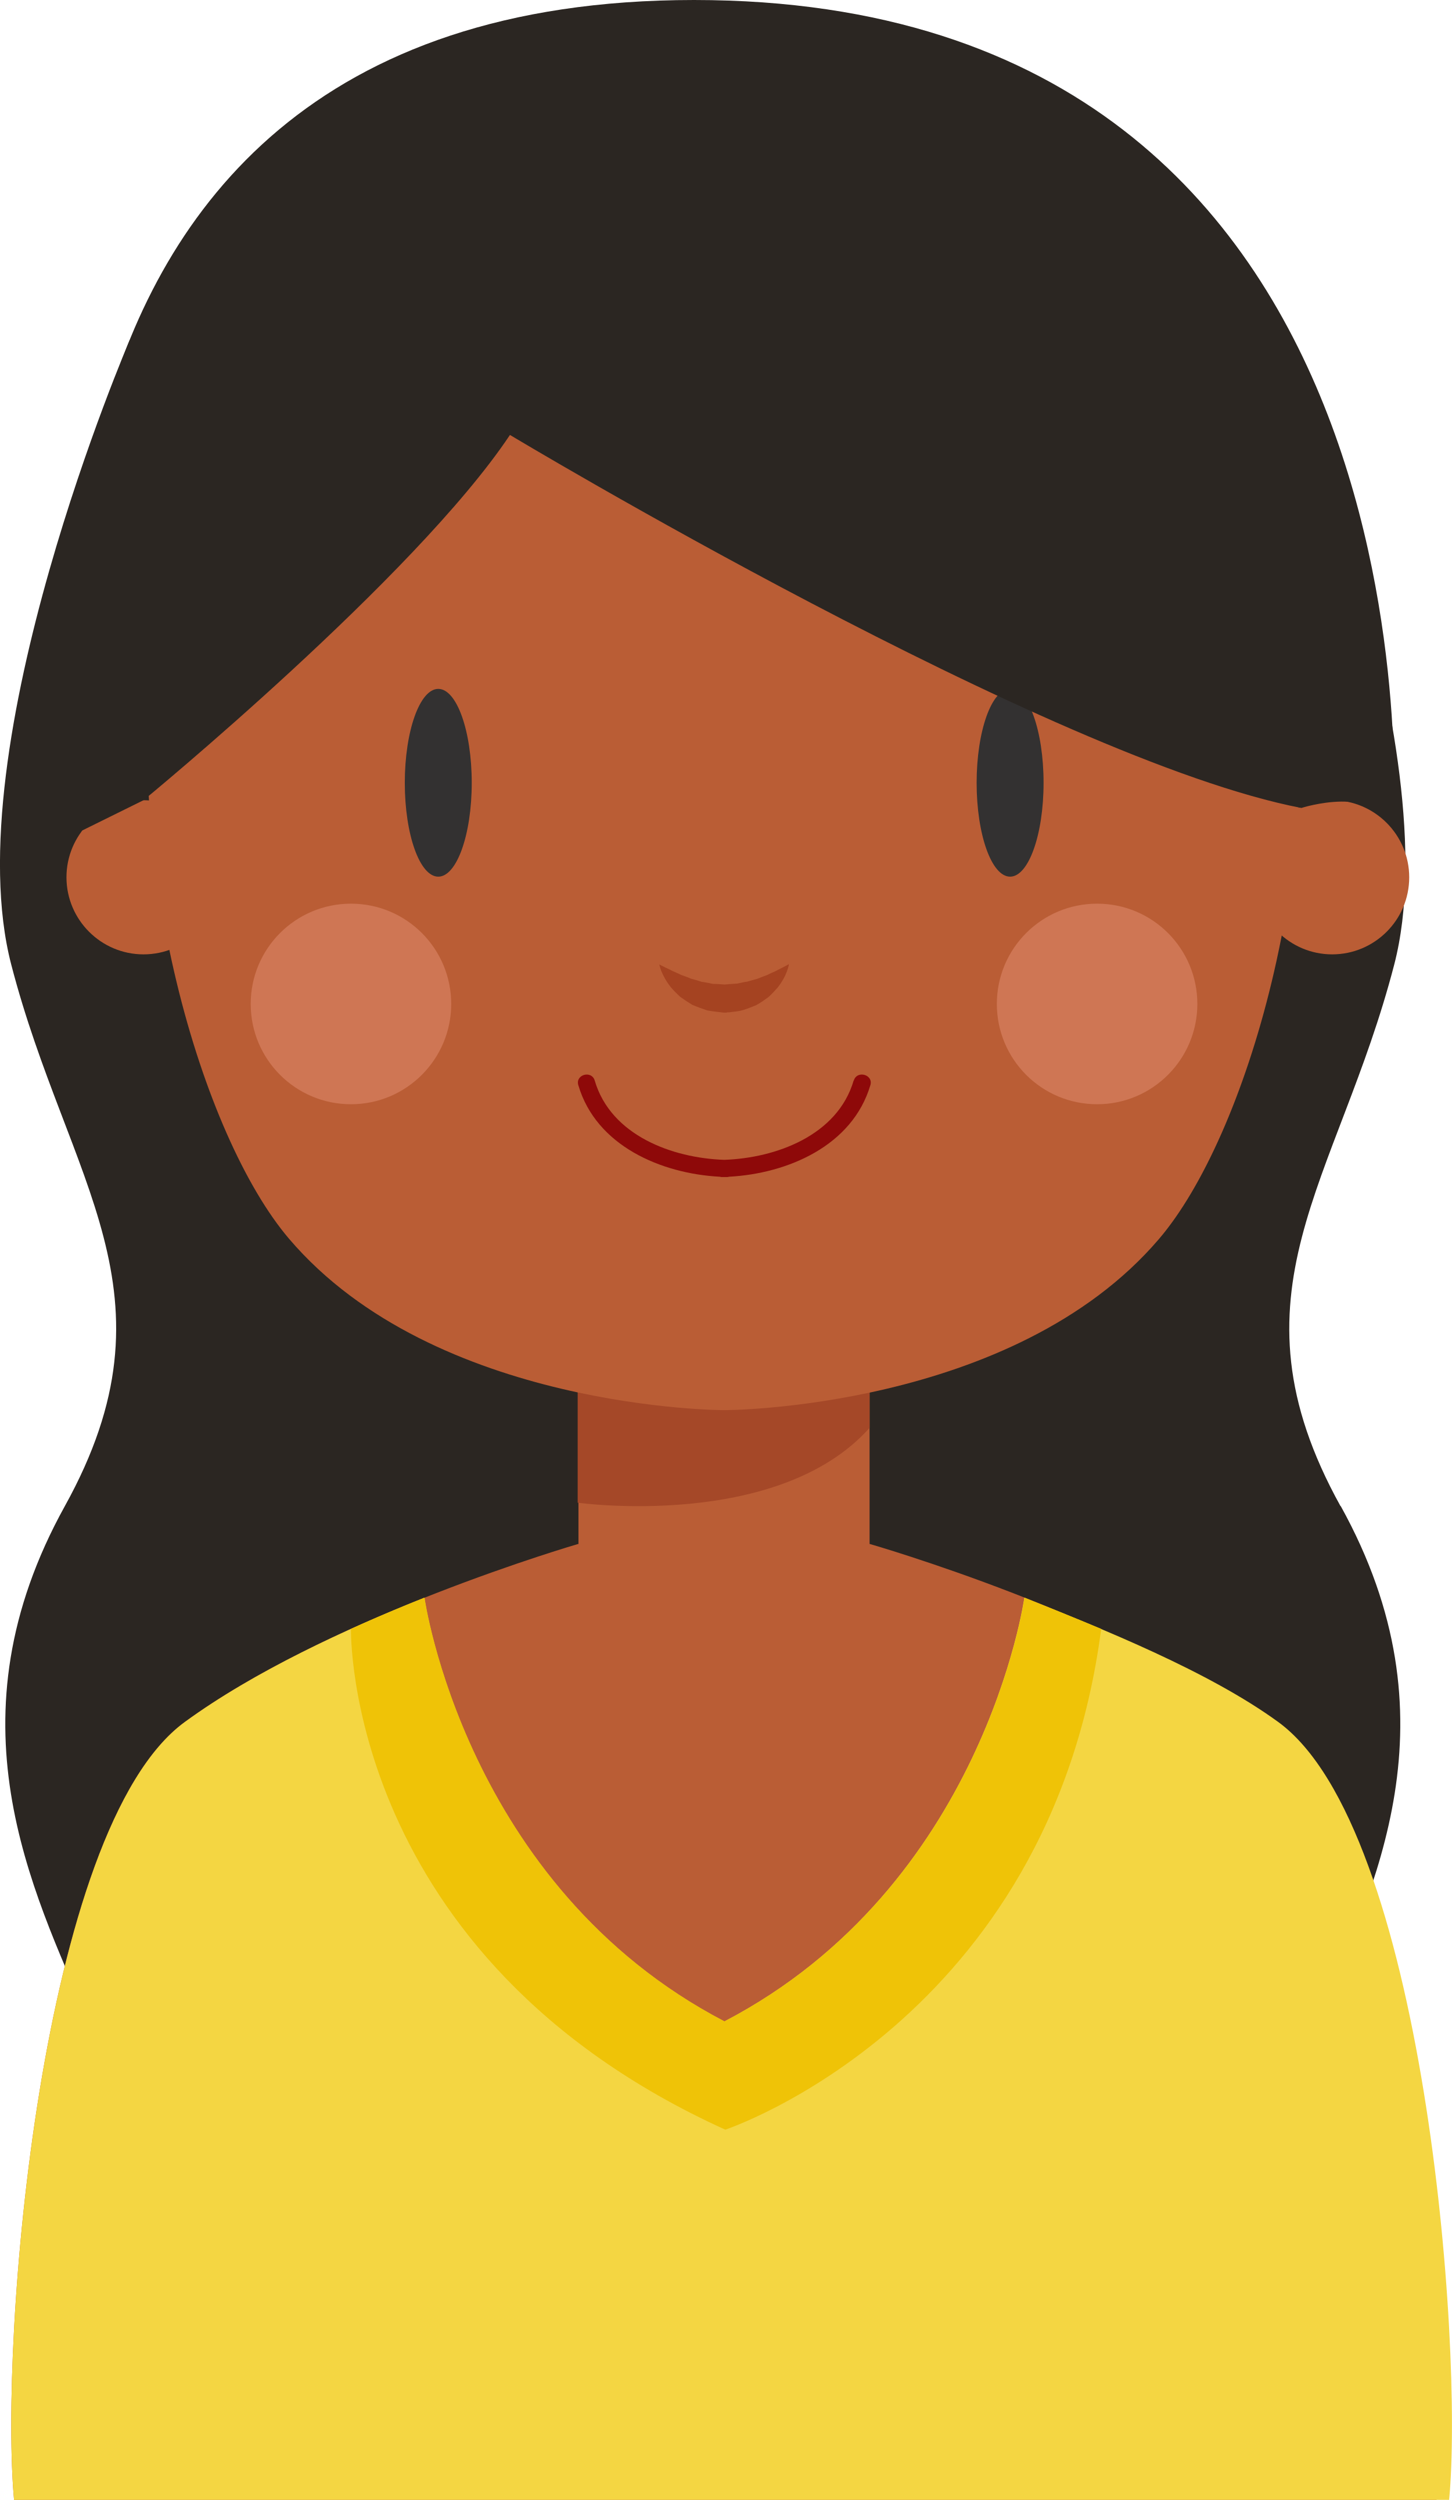 <?xml version="1.0" encoding="UTF-8"?>
<svg id="Layer_2" xmlns="http://www.w3.org/2000/svg" viewBox="0 0 91.97 158.29">
  <defs>
    <style>
      .cls-1 {
        fill: #333131;
      }

      .cls-2 {
        fill: #efc307;
      }

      .cls-3 {
        fill: #2b2622;
      }

      .cls-4 {
        fill: #8e0909;
      }

      .cls-5 {
        fill: #a54828;
      }

      .cls-6 {
        fill: #ffb19d;
        opacity: .3;
      }

      .cls-7 {
        fill: #f4d642;
      }

      .cls-8 {
        fill: #a54321;
      }

      .cls-9 {
        fill: #ba5d35;
      }
    </style>
  </defs>
  <g id="OBJECTS">
    <g>
      <path class="cls-3" d="M84.91,95.37c-7.48-13.5-.18-20.5,3.4-34.29,3.58-13.8-7.51-39.56-7.51-39.56l-36.29,1.63-36.29-1.63S-2.87,47.27.71,61.07c3.58,13.8,10.88,20.79,3.4,34.29s-2.15,24.13,1.52,32.65-5.91,22.85-1.12,25.19h80.01c4.79-2.33-4.79-16.67-1.12-25.19s9-19.15,1.52-32.65Z"/>
      <g>
        <g>
          <rect class="cls-9" x="36.64" y="83.21" width="18.44" height="23.87"/>
          <path class="cls-5" d="M36.59,95.15s12.68,1.77,18.49-4.74v-6.73h-18.49v11.46Z"/>
        </g>
        <path class="cls-9" d="M45.87,9.01h0c-48.39,0-38.54,56.56-27.56,69.43,9.25,10.85,27.55,10.85,27.56,10.85h0s18.3,0,27.55-10.85c10.98-12.87,20.83-69.43-27.55-69.43Z"/>
        <g>
          <path class="cls-9" d="M13.97,55.55c0,2.7-2.19,4.88-4.88,4.88s-4.88-2.19-4.88-4.88,2.18-4.88,4.88-4.88,4.88,2.19,4.88,4.88Z"/>
          <path class="cls-9" d="M89.26,55.55c0,2.7-2.19,4.88-4.88,4.88s-4.88-2.19-4.88-4.88,2.19-4.88,4.88-4.88,4.88,2.19,4.88,4.88Z"/>
        </g>
        <g>
          <g>
            <path class="cls-1" d="M29.88,49.57c0,3.28-.95,5.94-2.12,5.94s-2.12-2.66-2.12-5.94.95-5.95,2.12-5.95,2.12,2.66,2.12,5.95Z"/>
            <path class="cls-1" d="M66.1,49.57c0,3.28-.95,5.94-2.12,5.94s-2.12-2.66-2.12-5.94.95-5.95,2.12-5.95,2.12,2.66,2.12,5.95Z"/>
          </g>
          <path class="cls-8" d="M41.76,61.07s.16.08.4.2c.12.06.28.12.43.21.17.08.36.15.55.25.2.08.42.14.63.24.23.06.45.12.68.2.24.03.48.08.71.13.25,0,.48.02.73.04h.02s-.17.01-.09,0h.01s.01,0,.01,0h.06s.11-.01.11-.01l.23-.02c.15-.01.3-.02.45-.03.24-.04.41-.1.63-.12.23-.07.46-.13.67-.19.21-.09.42-.16.62-.24.18-.1.37-.17.54-.25.15-.09.31-.16.43-.22.24-.13.39-.21.39-.21,0,0-.02.17-.12.44-.1.27-.28.65-.6,1.05-.17.19-.35.39-.57.59-.24.17-.49.36-.79.52-.32.13-.7.29-1.04.36-.15.02-.29.05-.44.06l-.23.03h-.11s-.06.02-.06.02h-.12s-.03,0-.03,0c-.36-.04-.72-.08-1.06-.14-.33-.11-.66-.23-.96-.36-.28-.17-.55-.35-.78-.52-.21-.2-.41-.4-.57-.59-.31-.39-.5-.77-.61-1.04-.1-.28-.13-.44-.13-.44Z"/>
          <path class="cls-4" d="M54.07,68.42c-1.02,3.48-4.93,4.91-8.2,5.02-3.28-.11-7.18-1.54-8.2-5.02-.2-.67-1.24-.38-1.04.29,1.13,3.85,5.25,5.6,8.95,5.8.04,0,.07.02.12.02.06,0,.12,0,.18,0,.06,0,.12,0,.18,0,.05,0,.08-.01.12-.02,3.7-.2,7.81-1.95,8.95-5.8.2-.67-.85-.96-1.05-.29Z"/>
          <g>
            <path class="cls-6" d="M28.58,63.57c0,3.5-2.84,6.35-6.35,6.35s-6.35-2.84-6.35-6.35,2.84-6.35,6.35-6.35,6.35,2.84,6.35,6.35Z"/>
            <path class="cls-6" d="M75.84,63.57c0,3.5-2.84,6.35-6.35,6.35s-6.35-2.84-6.35-6.35,2.84-6.35,6.35-6.35,6.35,2.84,6.35,6.35Z"/>
          </g>
        </g>
        <path class="cls-9" d="M80.17,109.04c-9.21-6.73-25.09-11.28-25.09-11.28-2.26,5.67-7.82,6.07-9.15,6.08-1.32,0-7.04-.41-9.3-6.08,0,0-15.72,4.56-24.93,11.28C2.5,115.76-.03,148.31.89,158.29h90.1c.92-9.98-1.61-42.53-10.82-49.25Z"/>
      </g>
      <g>
        <path class="cls-7" d="M80.97,109.04c-4.39-3.2-11.15-5.91-16.09-7.87,0,0-2.55,18.25-19,26.83-16.45-8.58-19-26.83-19-26.83-4.94,1.96-10.8,4.67-15.18,7.87C2.5,115.76-.03,148.31.89,158.29h90.9c.92-9.98-1.61-42.53-10.82-49.25Z"/>
        <path class="cls-2" d="M69.75,103.14c-1.71-.72-3.37-1.38-4.86-1.98,0,0-2.55,18.25-19,26.83-16.45-8.58-19-26.83-19-26.83-1.49.59-3.07,1.26-4.66,1.98,0,.08-.41,20.76,23.71,31.71,0,0,20.56-6.83,23.81-31.71Z"/>
      </g>
      <path class="cls-3" d="M9.09,50.67s17.21-14.13,23.21-23.13c0,0,34.27,20.57,50.13,23.62,0,0,4.8-1.55,5.82,1.42,0,0,3.71-52.58-44.29-52.58S5.22,52.58,5.22,52.58l3.87-1.91Z"/>
    </g>
  </g>
</svg>